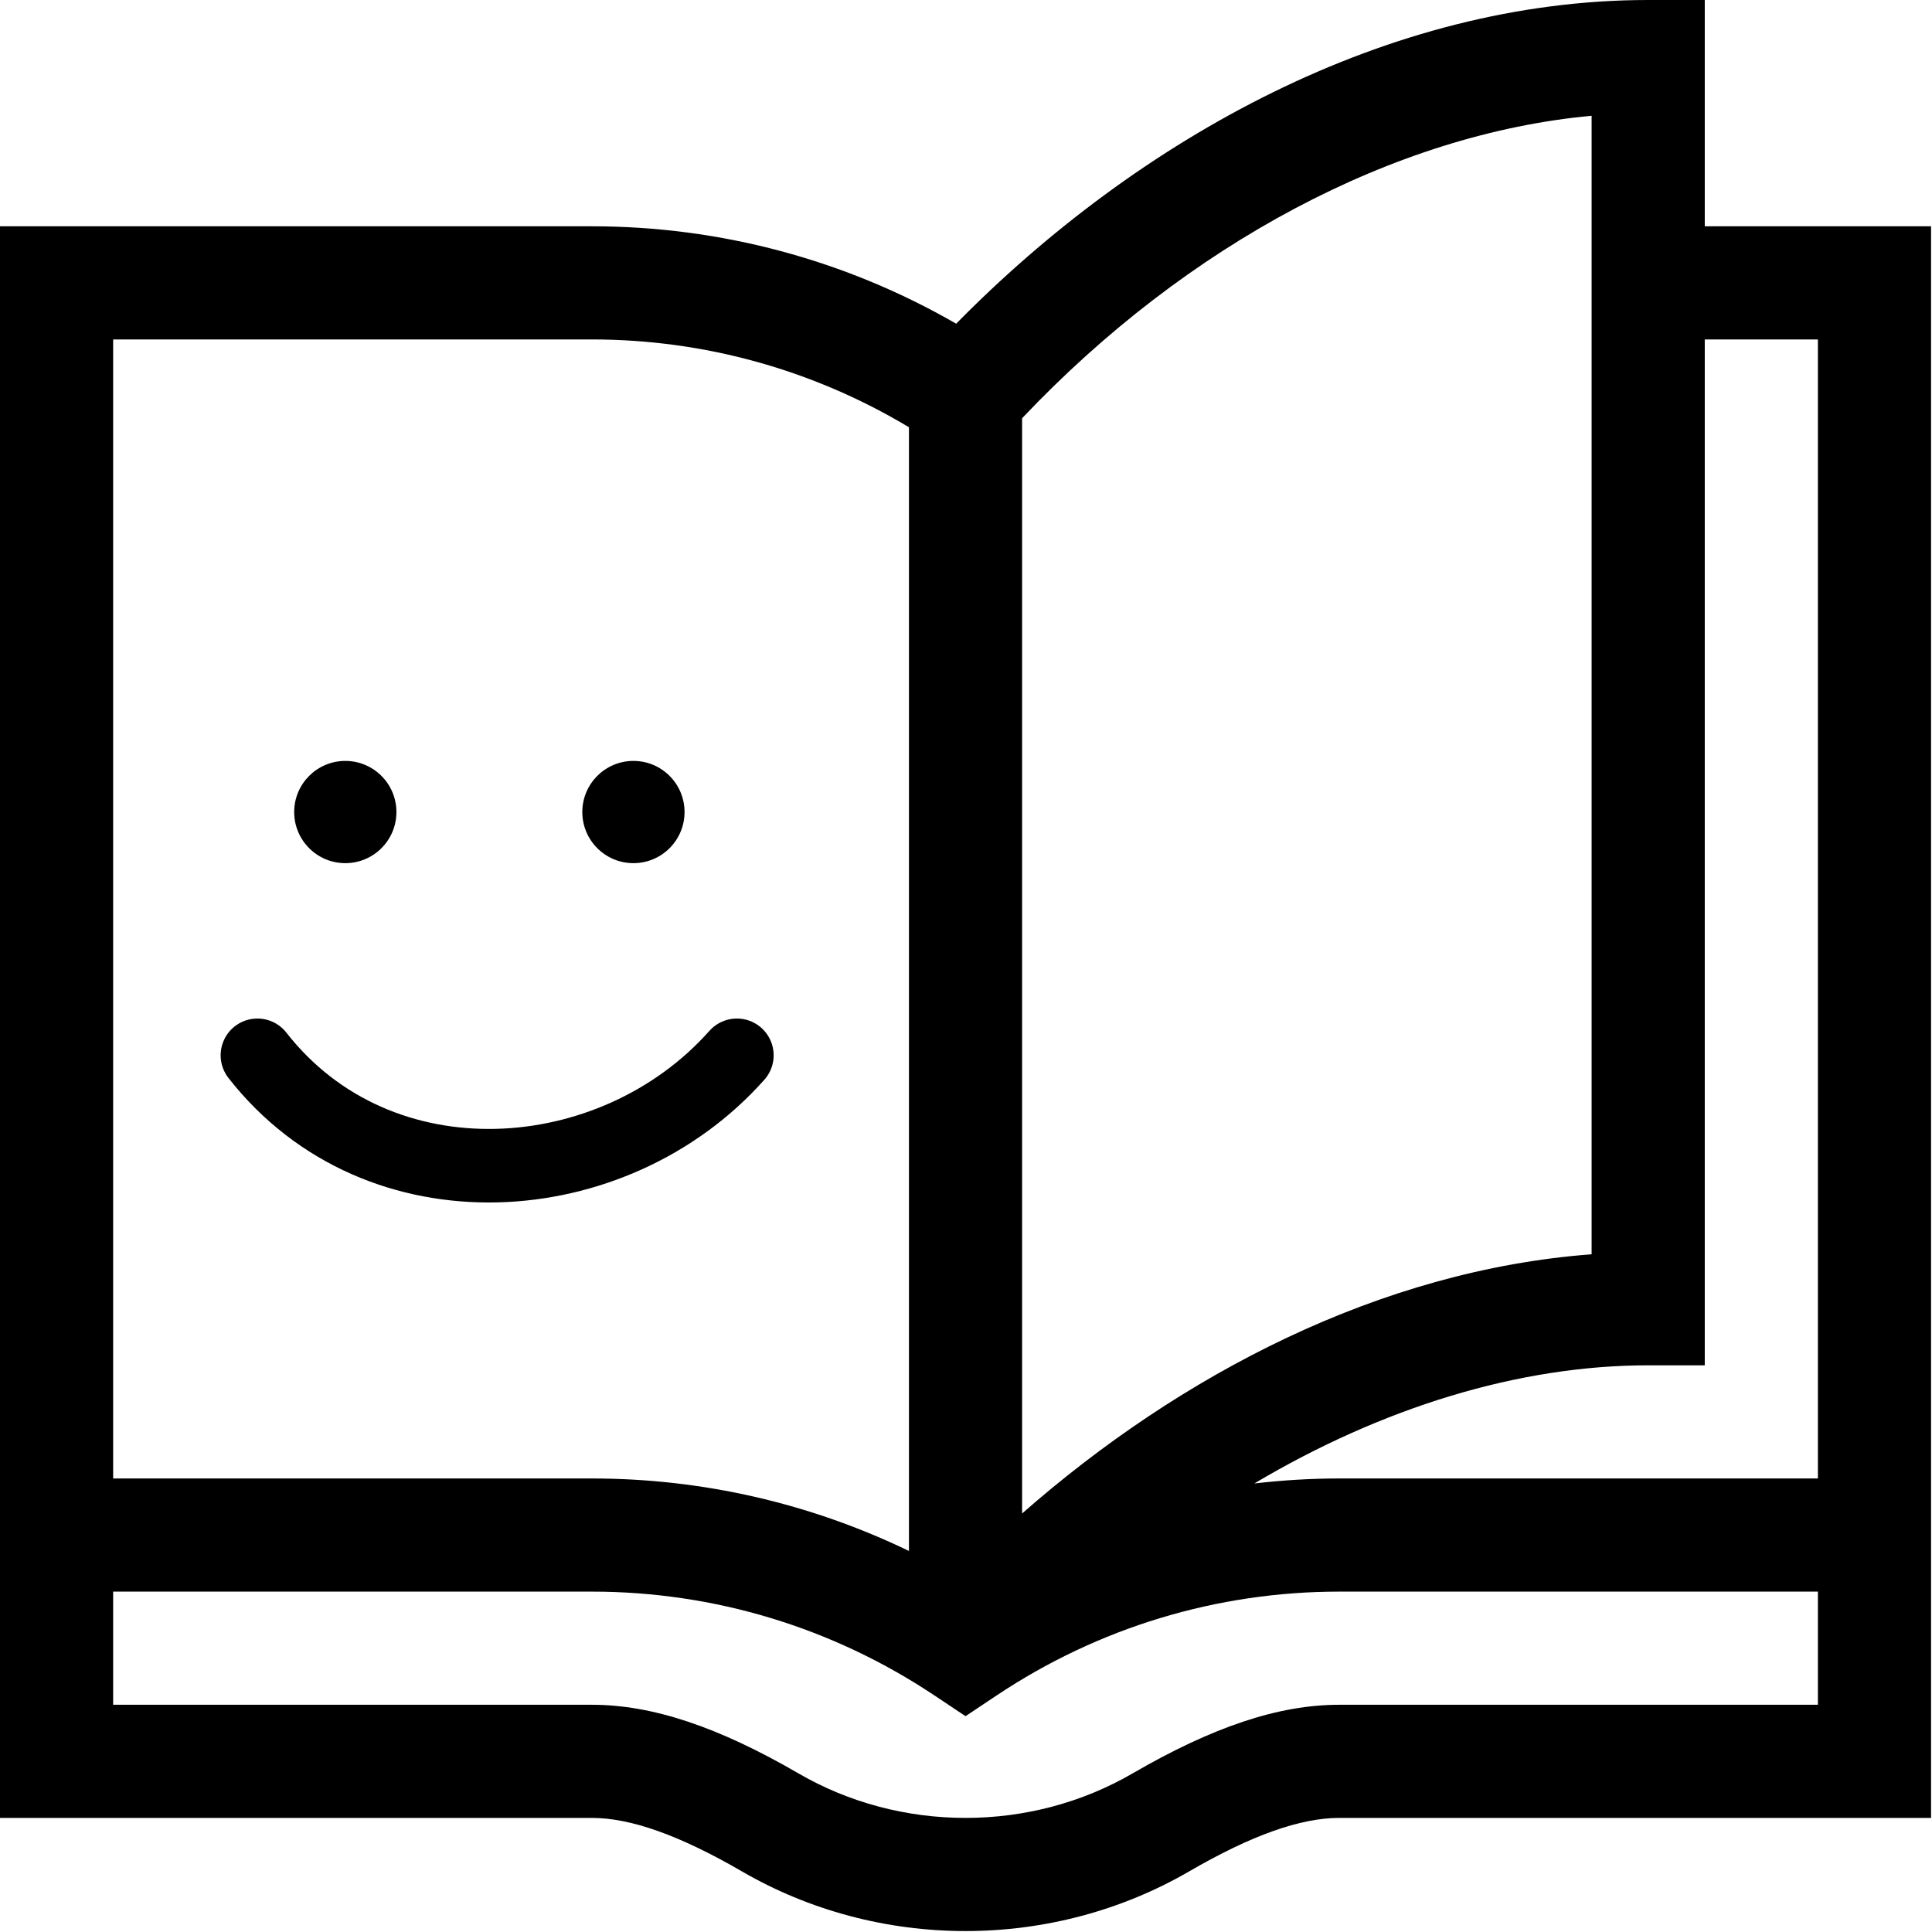 <svg width="683" height="683" viewBox="0 0 683 683" fill="none" xmlns="http://www.w3.org/2000/svg">
  <style>
    :root {
      --icon-color: black;
    }
    @media (prefers-color-scheme: dark) {
      :root {
        --icon-color: white;
      }
    }
  </style>
  <g clip-path="url(#clip0_527_116)">
    <path d="M262.26 661.563C286.047 675.37 313.391 682.667 341.333 682.667C369.276 682.667 396.62 675.37 420.406 661.563C442.313 648.849 459.661 642.667 473.443 642.667H682.667C682.667 603.339 682.667 106.87 682.667 80H602.667V0H582.667C490.661 0 402.547 48.844 338.026 114.432C298.88 91.865 254.693 80 209.224 80H0V642.667H209.224C223.005 642.667 240.354 648.849 262.26 661.563ZM602.667 482.667V120H642.667V522.667H473.443C463.359 522.667 453.344 523.286 443.427 524.438C488.698 497.547 537.016 482.667 582.667 482.667H602.667ZM361.333 147.854C419.745 86.156 493.271 47.302 562.667 40.927V443.417C488.016 449.016 417.344 485.854 361.333 535.047V147.854ZM209.224 120C248.922 120 287.448 130.719 321.333 151.042V548.297C286.505 531.474 248.344 522.667 209.224 522.667H40V120H209.224ZM40 562.667H209.224C252.438 562.667 294.281 575.339 330.24 599.307L341.333 606.703L352.427 599.307C388.38 575.339 430.229 562.667 473.443 562.667H642.667V602.667H473.443C452.125 602.667 428.891 610.391 400.323 626.969C382.63 637.24 362.234 642.667 341.333 642.667C320.432 642.667 300.036 637.24 282.344 626.969C253.776 610.391 230.542 602.667 209.224 602.667H40V562.667Z" fill="black"/>
    <path d="M91 373.071C134 428.071 217 422.071 260.5 373.071" stroke="black" stroke-width="26" stroke-linecap="round"/>
    <circle cx="122.071" cy="287.071" r="18.071" fill="black"/>
    <circle cx="223.929" cy="287.071" r="18.071" fill="black"/>
  </g>
  <defs>
    <clipPath id="clip0_527_116">
      <rect width="682.667" height="682.667" fill="white"/>
    </clipPath>
  </defs>
</svg>
